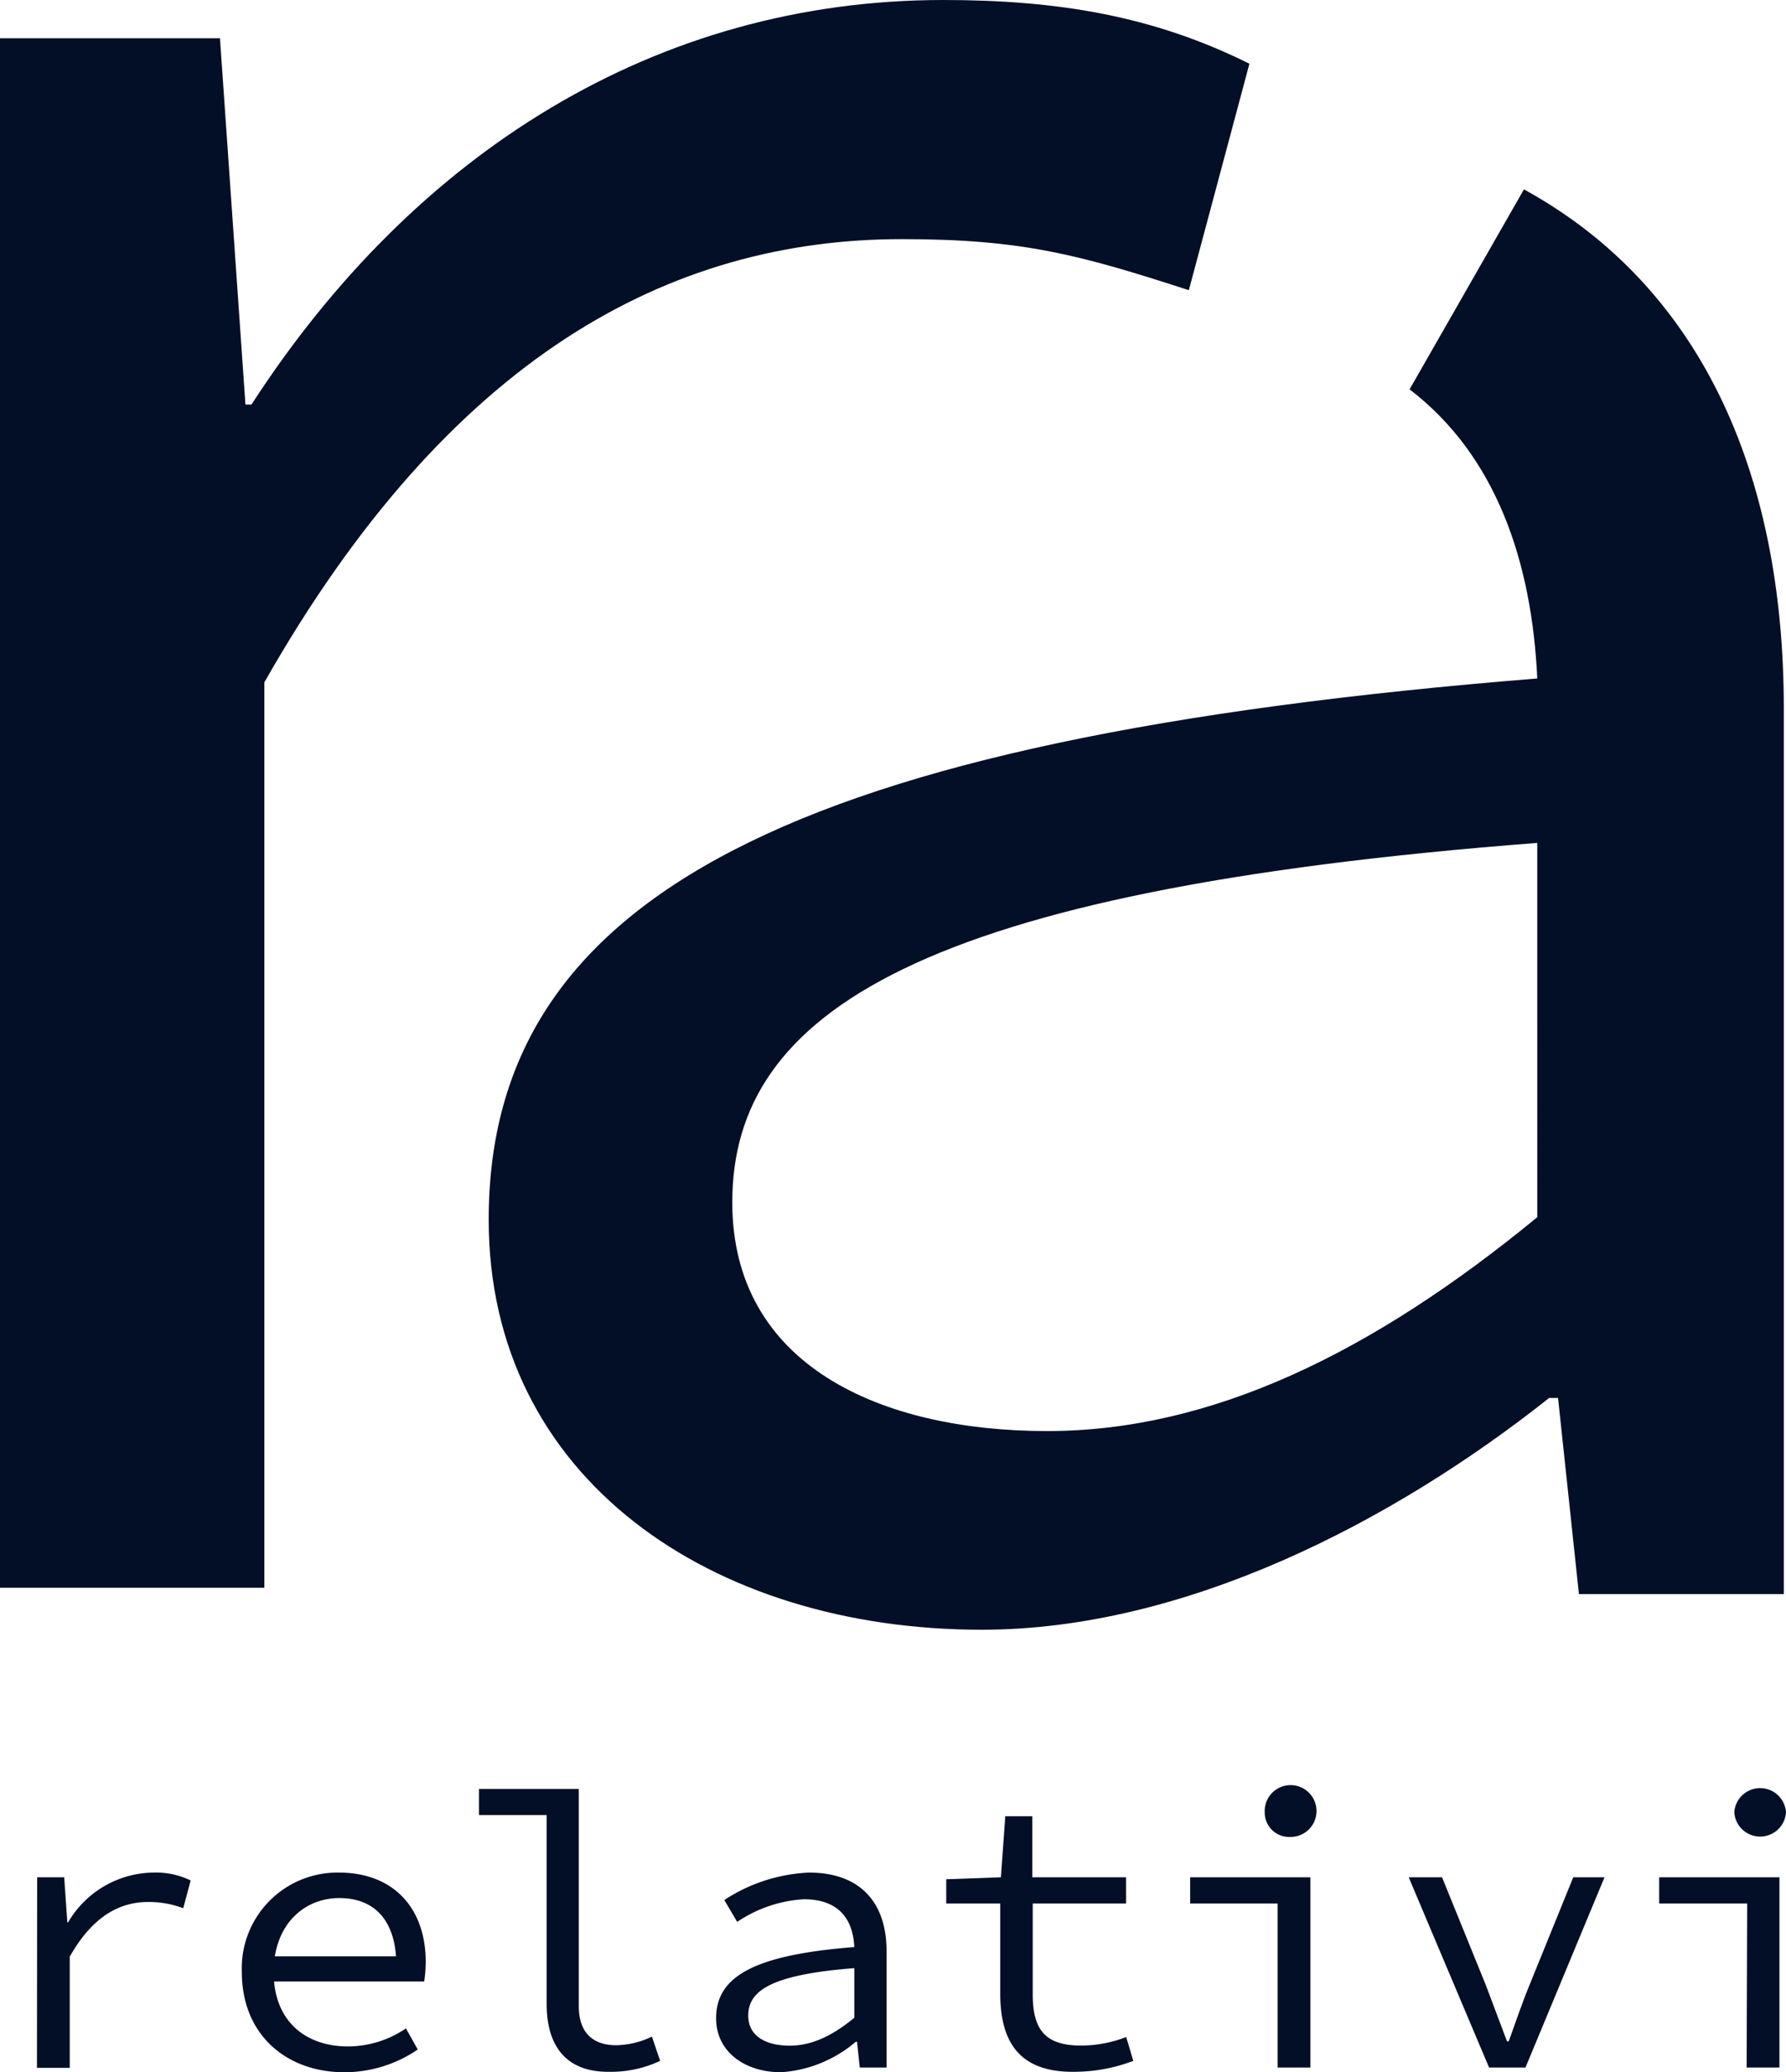 <svg xmlns="http://www.w3.org/2000/svg" viewBox="0 0 163.36 189.52"><title>logo_sq_secondary</title><g id="Layer_2" data-name="Layer 2"><g id="Layer_1-2" data-name="Layer 1"><path d="M3.4,171.69H5.87l.29,4.12h.07A9.15,9.15,0,0,1,14,171.26a7.28,7.28,0,0,1,3.44.72l-.68,2.54a8.8,8.8,0,0,0-3.22-.57c-2.61,0-5.08,1.32-7.16,5v10.17h-3Z" style="fill:#030f26"/><path d="M22.12,180.36a8.75,8.75,0,0,1,8.88-9.1c5,0,7.94,3.26,7.94,8.17a12.4,12.4,0,0,1-.14,1.79H24.09v-2.3H37l-.75.83c0-4.12-2-6.16-5.22-6.16s-6,2.44-6,6.77c0,4.51,2.94,6.8,6.81,6.8a9.48,9.48,0,0,0,5.29-1.65l1.08,1.93a11.9,11.9,0,0,1-6.73,2.08C26.27,189.52,22.12,186.15,22.12,180.36Z" style="fill:#030f26"/><path d="M50,183.26V166H43.81v-2.39h9.13v19.86c0,2.51,1.36,3.58,3.43,3.58a7.8,7.8,0,0,0,3.26-.79l.75,2.22a10.54,10.54,0,0,1-4.65,1C52,189.52,50,187.37,50,183.26Z" style="fill:#030f26"/><path d="M65.5,184.58c0-3.9,3.65-5.8,12.64-6.51-.11-2.37-1.26-4.37-4.62-4.37a12.13,12.13,0,0,0-6.09,2.07l-1.18-2A15.32,15.32,0,0,1,74,171.26c4.76,0,7.09,2.83,7.09,7.16v10.67H78.64l-.25-2.36h-.11a11.72,11.72,0,0,1-6.84,2.79C68.18,189.52,65.5,187.69,65.5,184.58Zm12.64,0V180c-7.45.58-9.7,2-9.7,4.33,0,2,1.78,2.76,3.79,2.76S76.13,186.19,78.14,184.54Z" style="fill:#030f26"/><path d="M91.49,182.32v-8.23H86.55v-2.22l5-.18.4-5.58h2.47v5.58H103v2.4H94.46v8.27c0,3.11,1,4.72,4.4,4.72a11.53,11.53,0,0,0,4.15-.78l.65,2.18a15.28,15.28,0,0,1-5.45,1C93.13,189.52,91.49,186.62,91.49,182.32Z" style="fill:#030f26"/><path d="M116.86,174.09h-8v-2.4h11v17.4h-3Zm-1.18-8.34A2.37,2.37,0,1,1,118,168,2.23,2.23,0,0,1,115.68,165.75Z" style="fill:#030f26"/><path d="M128.85,171.69h3.05l4,9.85q1,2.63,1.94,5.15H138c.61-1.68,1.18-3.4,1.9-5.15l4-9.85h2.86l-7.23,17.4h-3.33Z" style="fill:#030f26"/><path d="M159.81,174.09h-8.05v-2.4h11v17.4h-3Zm-1.18-8.34a2.37,2.37,0,0,1,4.73,0,2.37,2.37,0,0,1-4.73,0Z" style="fill:#030f26"/><path d="M0,3.5H20.12L22.45,37H23c14.88-23,37-37,63.28-37,10.49,0,19.24,1.46,28,5.83l-5.54,20.71c-9.91-3.21-15.16-4.67-26.24-4.67-21.29,0-41.41,10.79-58.32,40.53v82.81H0Z" style="fill:#030f26"/><path d="M139.39,17.32,128.93,35.61v0c7.92,6.06,11.18,15.75,11.68,26.44C72.41,67.54,44.7,81.94,44.7,111.55c0,23.64,20.38,37.5,45.1,37.5,18.48,0,37.5-9.78,51.9-21.2h.81l1.91,17.94h18.74v-81C163.16,42.9,155.33,26.06,139.39,17.32Zm1.22,94c-15.21,12.5-29.89,19.56-44.83,19.56-15.21,0-28.8-6-28.8-20.92,0-17.39,17.12-28.53,73.63-32.87Z" style="fill:#030f26"/></g></g></svg>